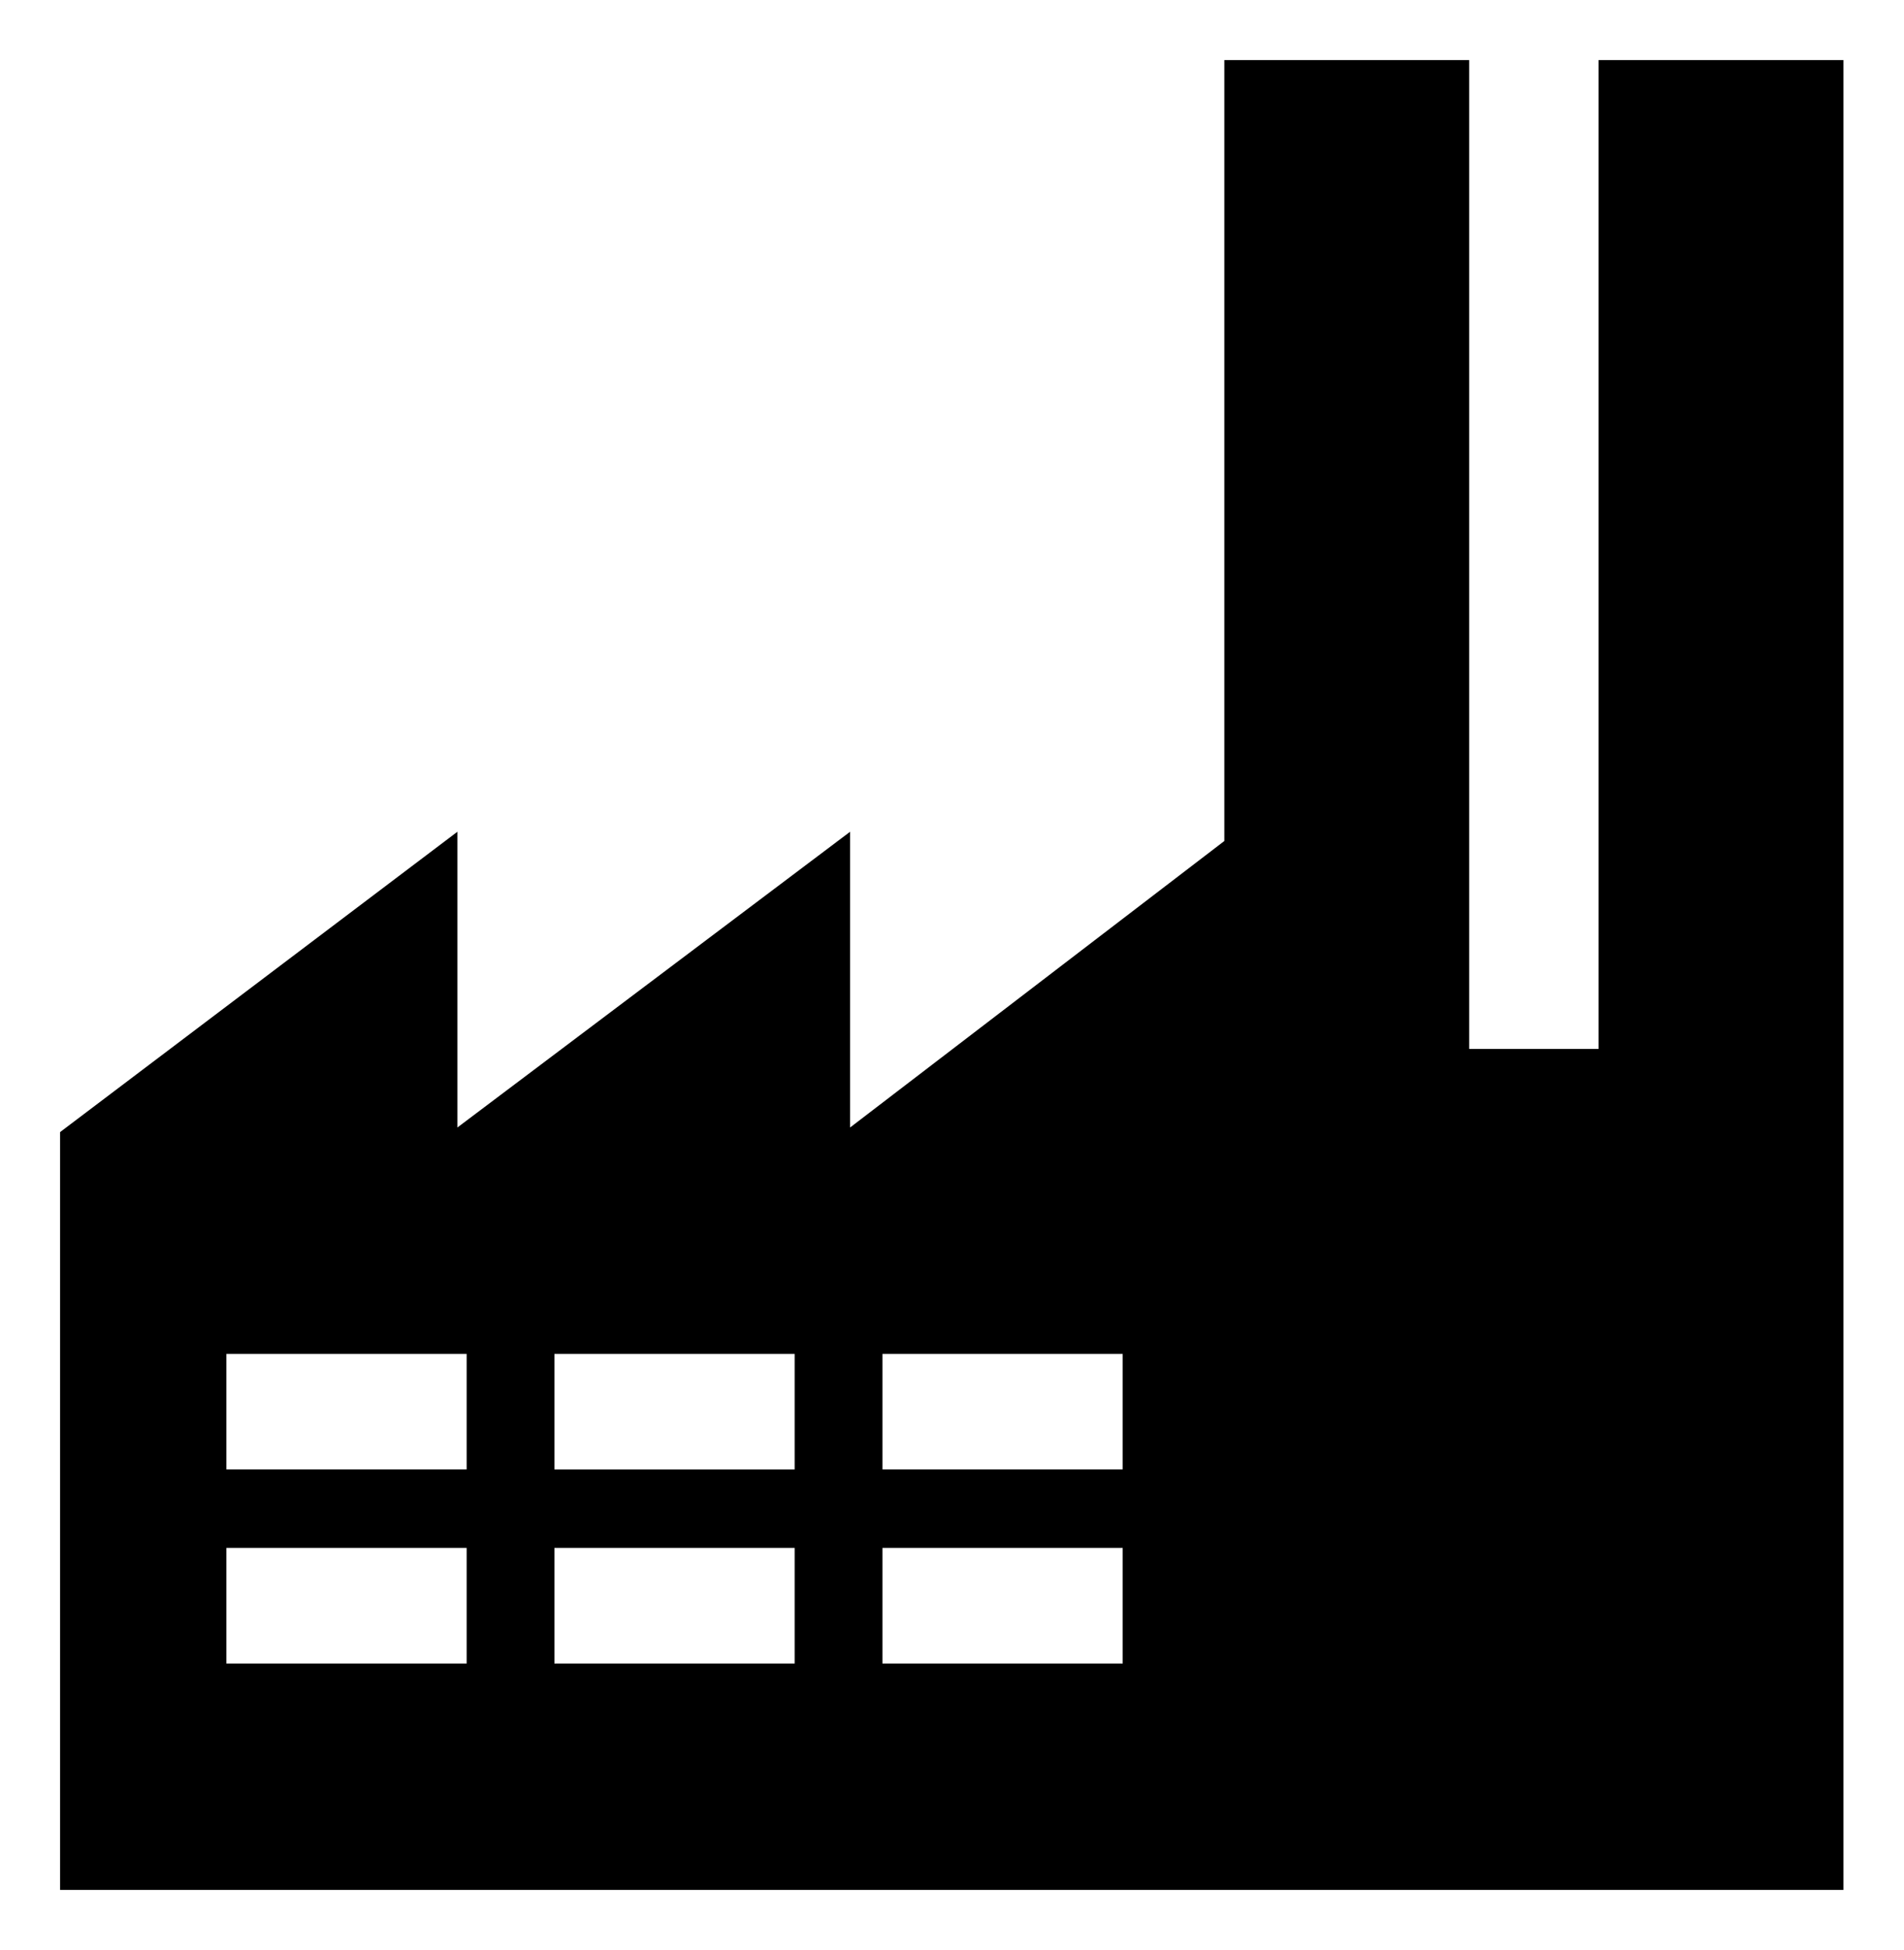 <!-- Generated by IcoMoon.io -->
<svg version="1.1" xmlns="http://www.w3.org/2000/svg" width="1000" height="1024" viewBox="0 0 1000 1024">
<title></title>
<g id="icomoon-ignore">
</g>
<path d="M968.19 31.545v960.91h-936.644v-397.952l208.682-157.725v155.299l206.256-155.299v155.299l196.55-150.445v-410.085h128.607v519.279h67.943v-519.279h128.607zM589.649 710.976h-126.18v60.663h126.18v-60.663zM589.649 812.891h-126.18v60.663h126.18v-60.663zM291.185 771.64h126.18v-60.663h-126.18v60.663zM245.081 710.976h-126.18v60.663h126.18v-60.663zM245.081 873.554v-60.663h-126.18v60.663h126.18zM291.185 873.554h126.18v-60.663h-126.18v60.663z"></path>
</svg>
